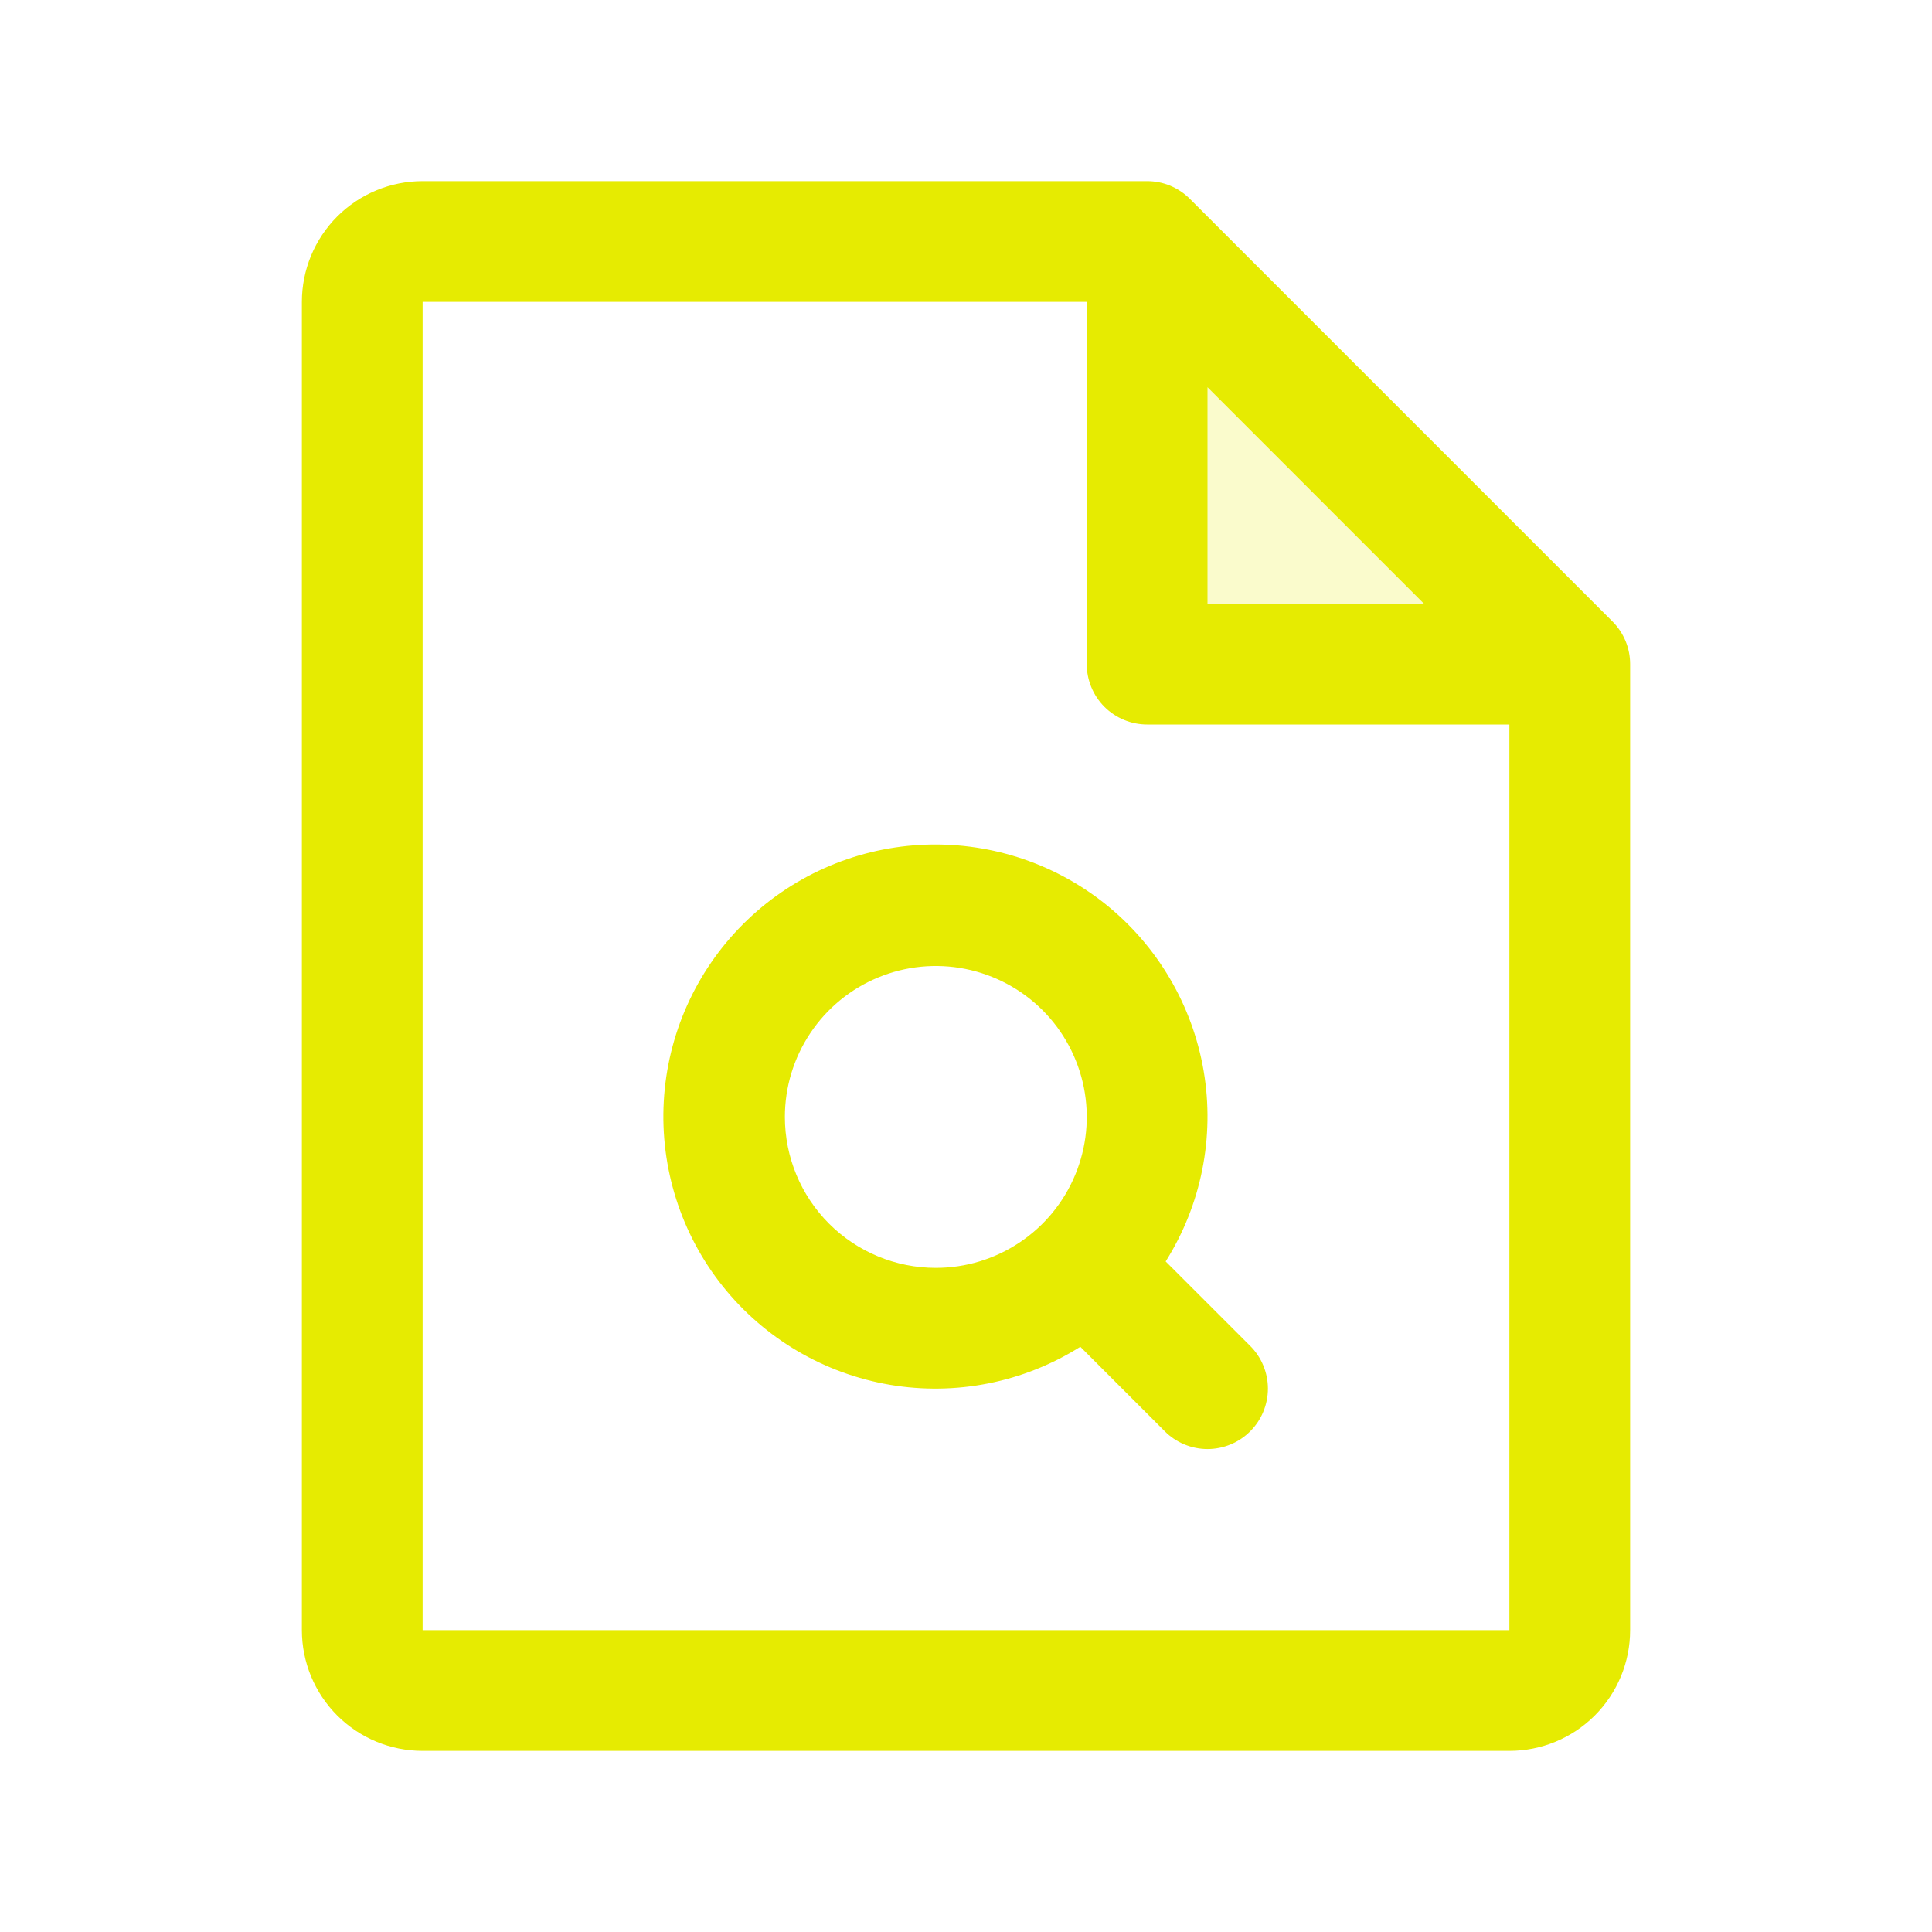 <svg width="40" height="40" viewBox="0 0 40 40" fill="none" xmlns="http://www.w3.org/2000/svg">
<path opacity="0.2" d="M32.5 13.75H23.75V5L32.5 13.75Z" fill="#E6EB01"/>
<path d="M33.384 12.866L24.634 4.116C24.518 4 24.38 3.908 24.229 3.845C24.077 3.782 23.914 3.75 23.75 3.75H8.75C8.087 3.75 7.451 4.013 6.982 4.482C6.513 4.951 6.25 5.587 6.25 6.25V33.75C6.25 34.413 6.513 35.049 6.982 35.518C7.451 35.987 8.087 36.25 8.75 36.25H31.25C31.913 36.25 32.549 35.987 33.018 35.518C33.487 35.049 33.75 34.413 33.75 33.75V13.75C33.75 13.586 33.718 13.423 33.655 13.271C33.592 13.12 33.5 12.982 33.384 12.866ZM25 8.017L29.483 12.5H25V8.017ZM31.25 33.75H8.75V6.25H22.5V13.75C22.5 14.082 22.632 14.399 22.866 14.634C23.101 14.868 23.419 15 23.75 15H31.25V33.75ZM24.134 26.117C24.872 24.945 25.152 23.542 24.921 22.176C24.689 20.811 23.963 19.578 22.881 18.714C21.798 17.85 20.435 17.416 19.052 17.493C17.669 17.57 16.363 18.155 15.384 19.134C14.405 20.113 13.82 21.419 13.743 22.802C13.666 24.185 14.1 25.548 14.964 26.631C15.828 27.713 17.061 28.439 18.426 28.671C19.792 28.902 21.195 28.622 22.367 27.884L24.116 29.634C24.232 29.75 24.37 29.843 24.521 29.905C24.673 29.968 24.836 30.001 25 30.001C25.164 30.001 25.327 29.968 25.479 29.905C25.63 29.843 25.768 29.75 25.884 29.634C26 29.518 26.093 29.38 26.155 29.229C26.218 29.077 26.251 28.914 26.251 28.75C26.251 28.586 26.218 28.423 26.155 28.271C26.093 28.12 26 27.982 25.884 27.866L24.134 26.117ZM16.25 23.125C16.25 22.507 16.433 21.903 16.777 21.389C17.12 20.875 17.608 20.474 18.179 20.238C18.75 20.001 19.378 19.939 19.985 20.06C20.591 20.181 21.148 20.478 21.585 20.915C22.022 21.352 22.319 21.909 22.44 22.515C22.561 23.122 22.499 23.75 22.262 24.321C22.026 24.892 21.625 25.38 21.111 25.723C20.597 26.067 19.993 26.25 19.375 26.25C18.546 26.25 17.751 25.921 17.165 25.335C16.579 24.749 16.25 23.954 16.25 23.125Z" fill="#E6EB01"/>
</svg>
